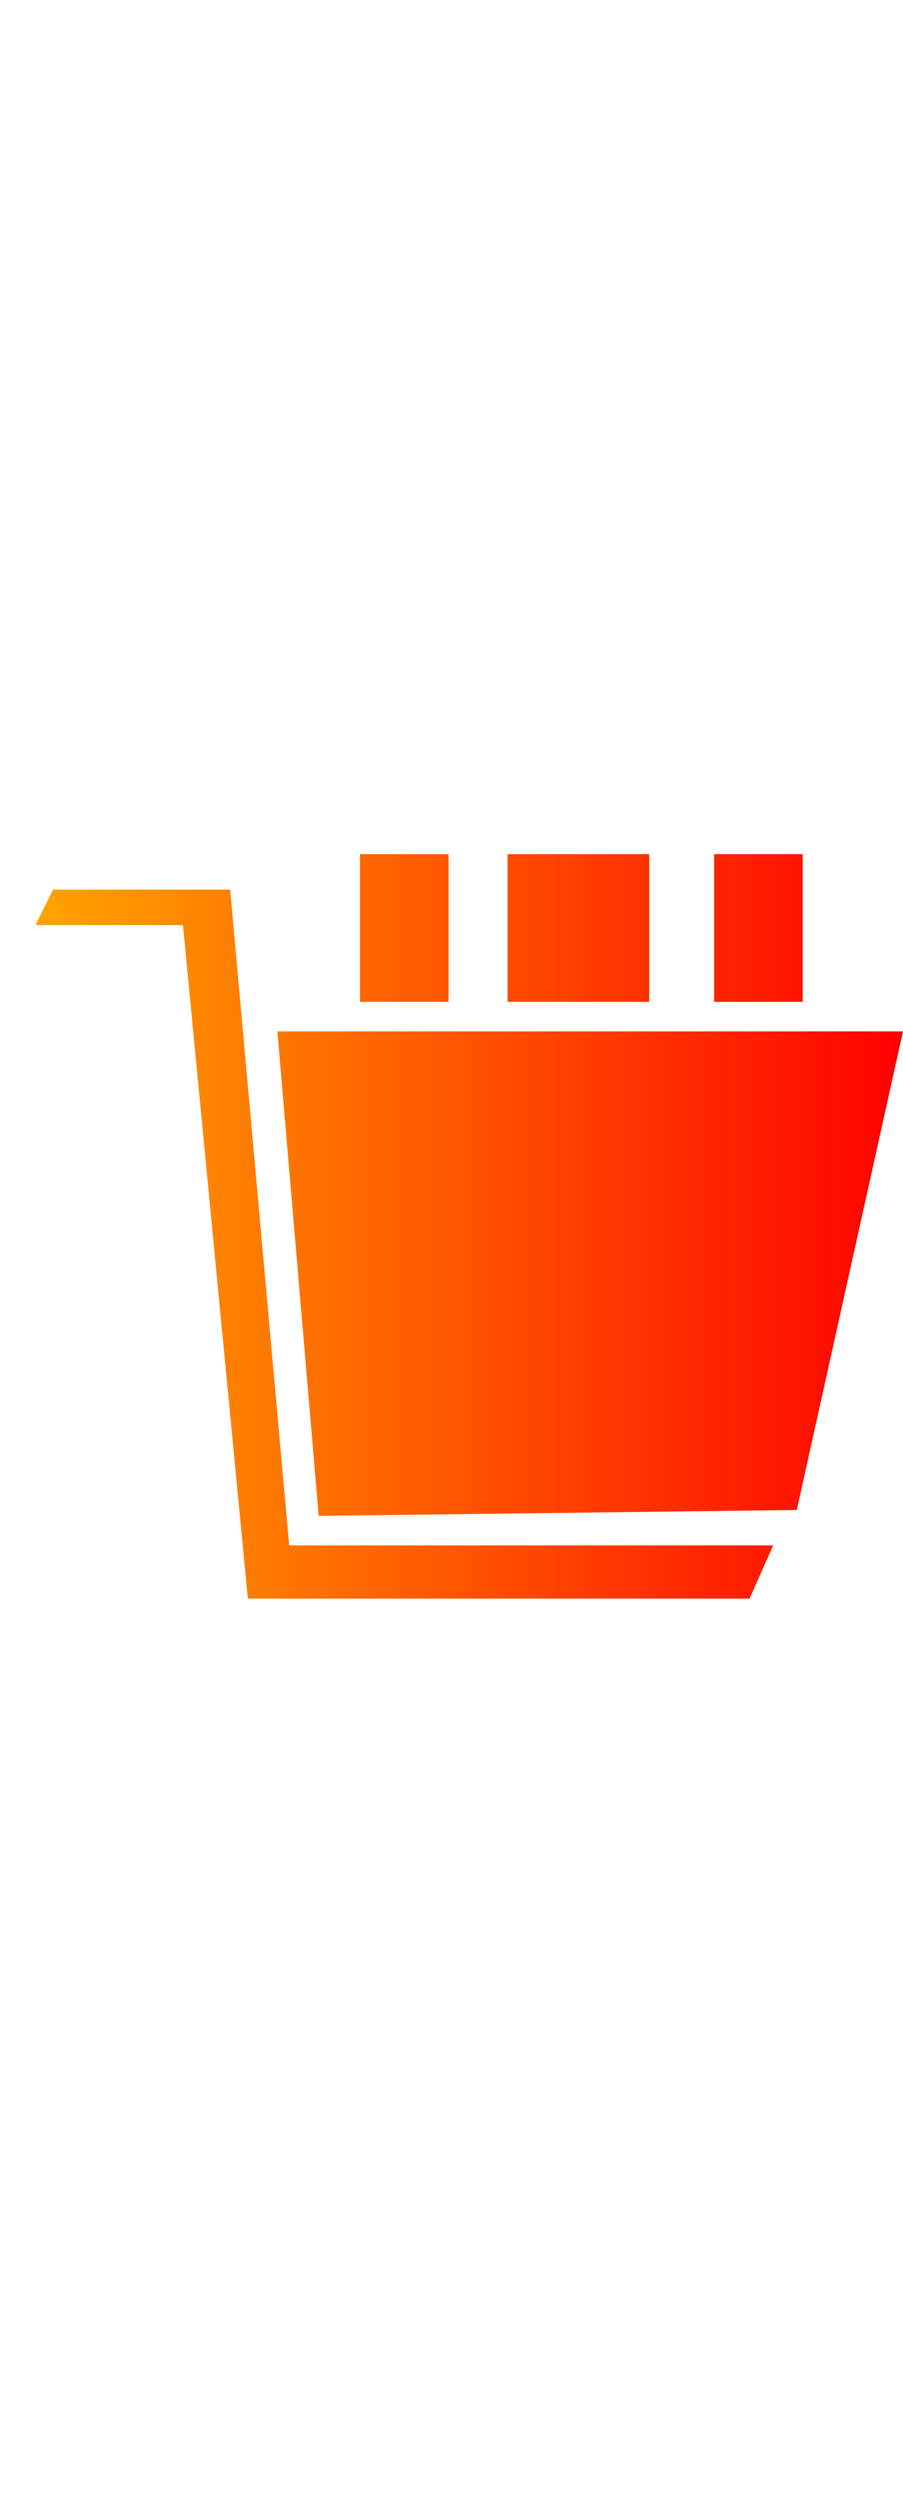 <svg xmlns="http://www.w3.org/2000/svg" width="32pt" viewBox="-21 -12 153 118">
  <defs>
    <linearGradient id="Gradient" x1="0%" y1="0%" x2="100%" y2="0%">
      <stop offset="0%" style="stop-color:rgb(255,165,0);" />
      <stop offset="100%" style="stop-color:rgb(255,0,0);" />
    </linearGradient>
  </defs>
  <path d="M 26 10 L 132 10 L 114 91 L 33 92 M 28 97 L 18 -14 L 10 -8 L 21 106 M 28 97 L 110 97 L 106 106 L 21 106 M 18 -14 L -12 -14 L -15 -8 L 10 -8 M 40 -20 L 55 -20 L 55 5 L 40 5 M 65 -20 L 89 -20 L 89 5 L 65 5 M 100 -20 L 115 -20 L 115 5 L 100 5" fill="url(#Gradient)"/>
</svg>
